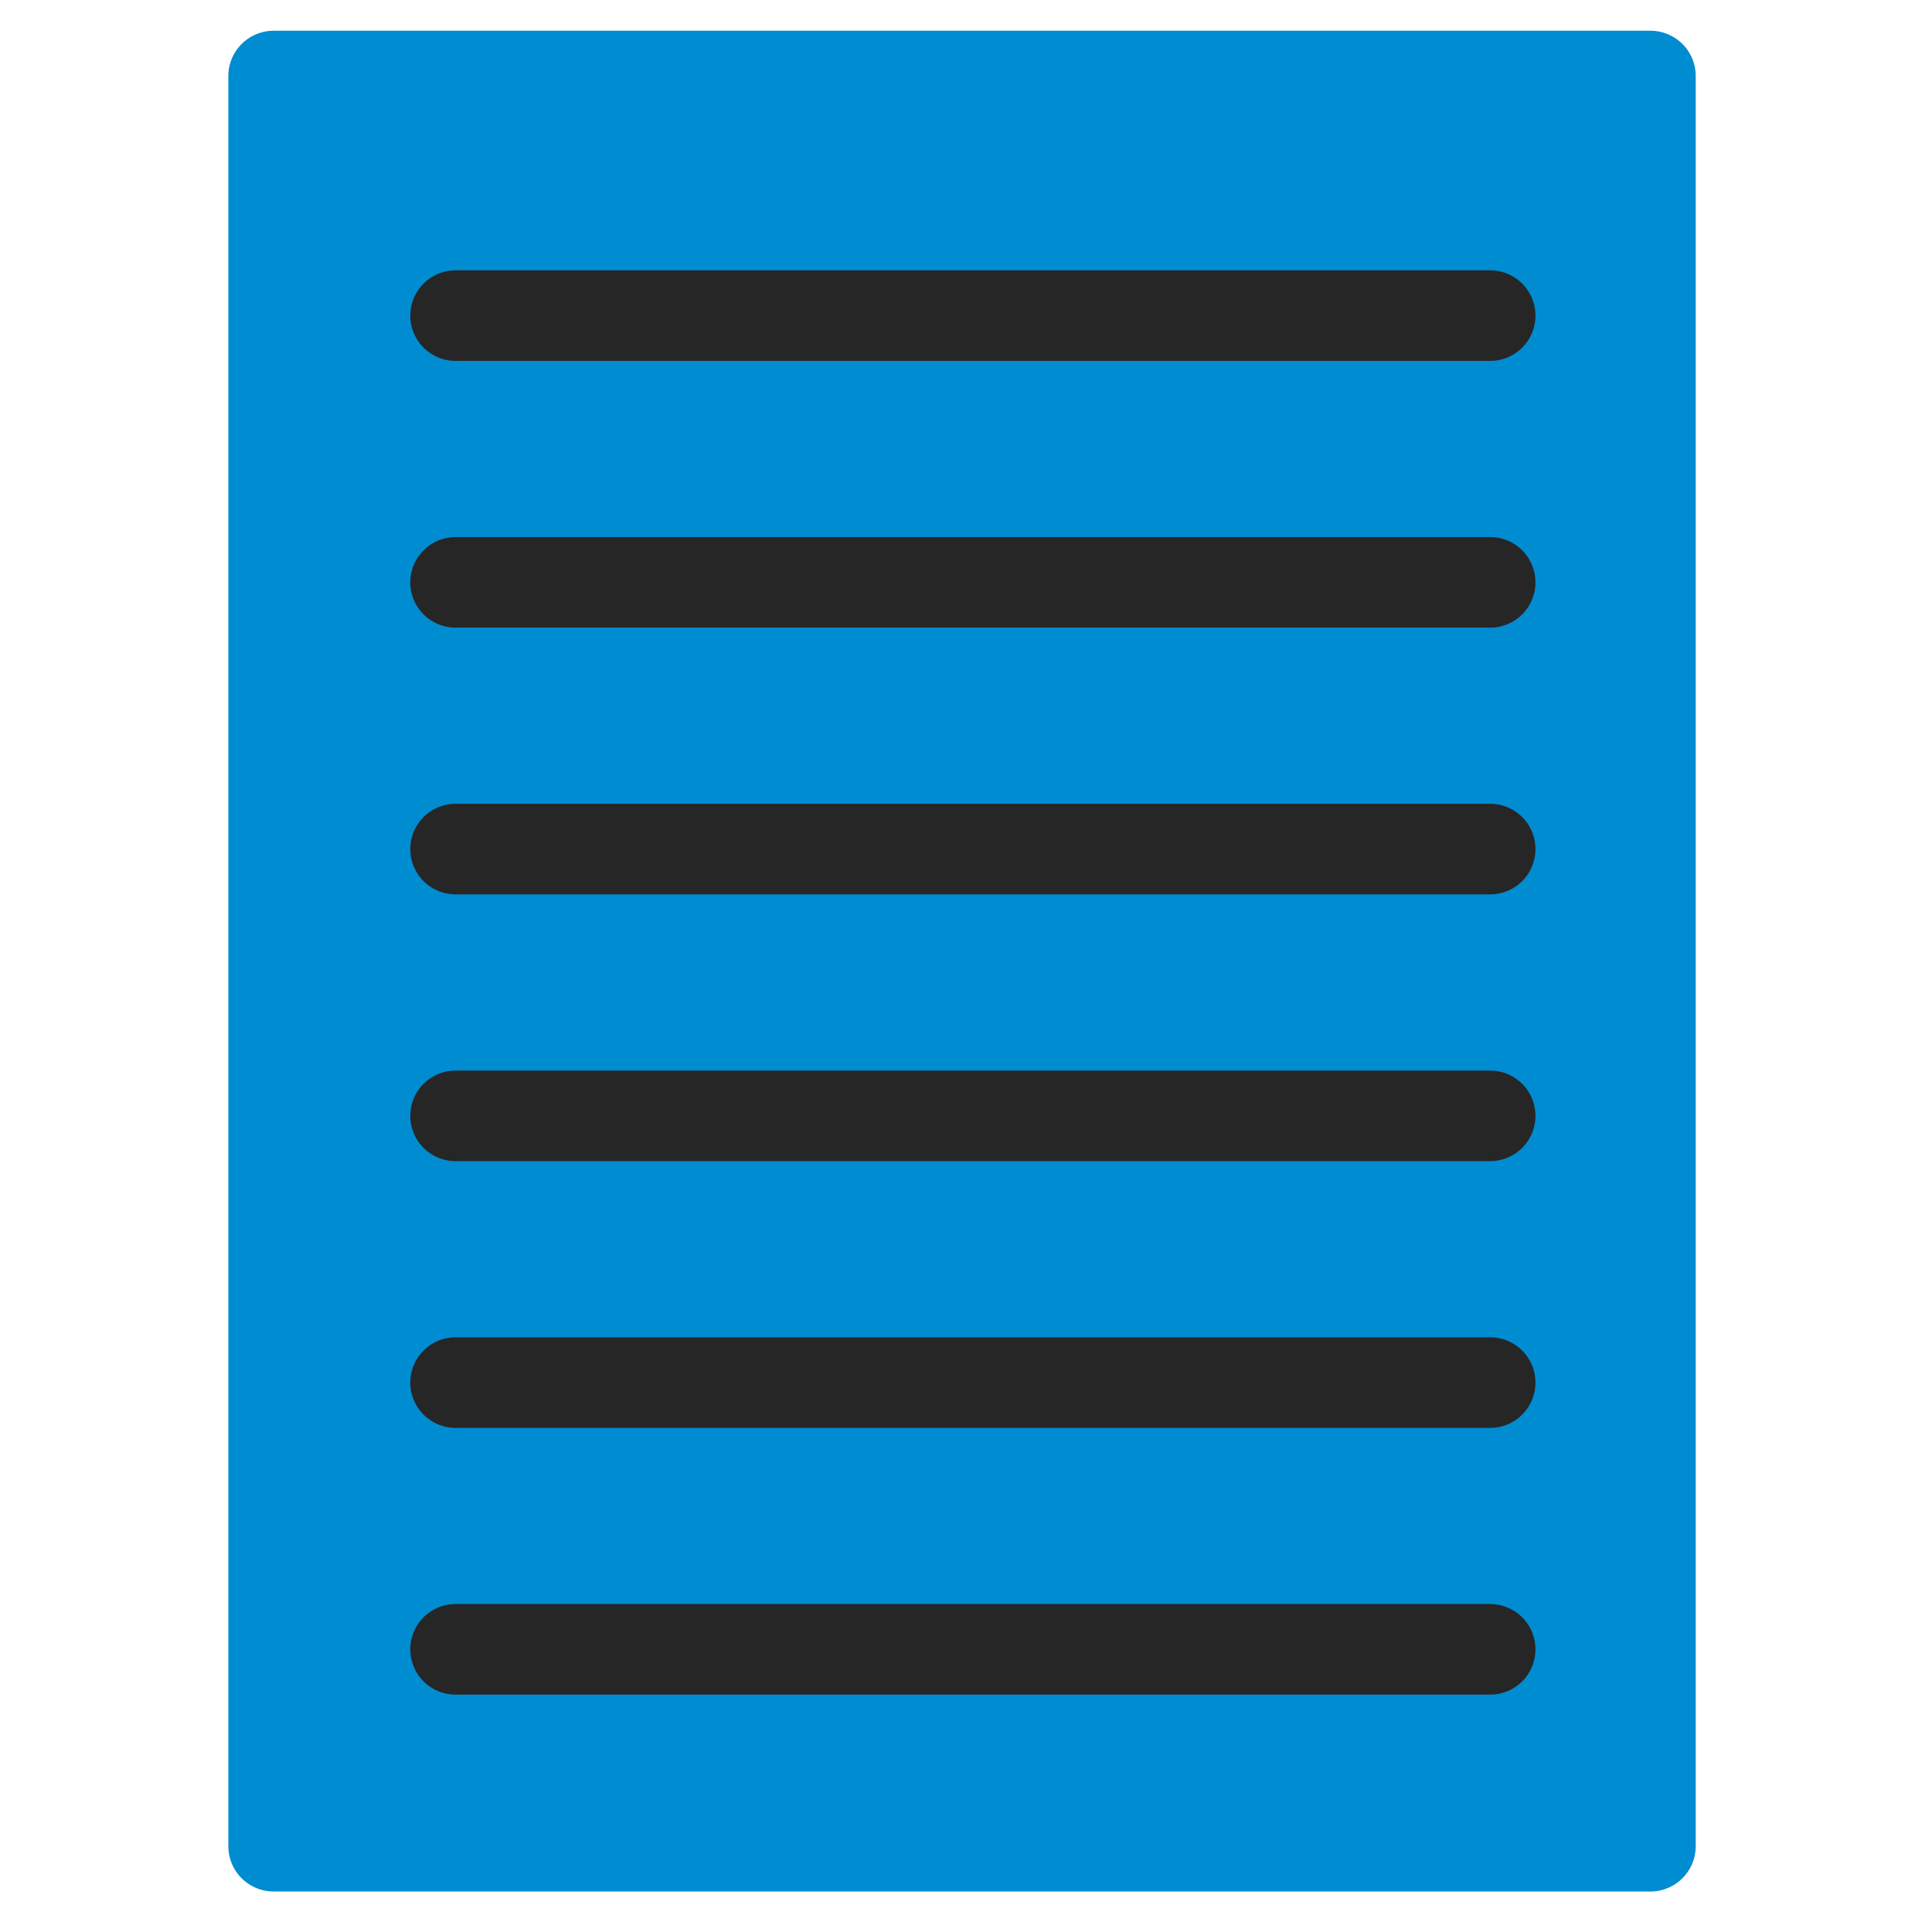 <?xml version="1.0" encoding="UTF-8" standalone="no"?>
<!-- Created with Inkscape (http://www.inkscape.org/) -->

<svg
   xmlns:dc="http://purl.org/dc/elements/1.1/"
   xmlns:cc="http://creativecommons.org/ns#"
   xmlns:rdf="http://www.w3.org/1999/02/22-rdf-syntax-ns#"
   xmlns:svg="http://www.w3.org/2000/svg"
   xmlns="http://www.w3.org/2000/svg"
   xmlns:sodipodi="http://sodipodi.sourceforge.net/DTD/sodipodi-0.dtd"
   xmlns:inkscape="http://www.inkscape.org/namespaces/inkscape"
   width="64px"
   height="64px"
   id="svg2985"
   version="1.1"
   inkscape:version="0.91 r13725"
   sodipodi:docname="menu_black.svg">
  <sodipodi:namedview
     id="base"
     pagecolor="#ffffff"
     bordercolor="#666666"
     borderopacity="1.0"
     inkscape:pageopacity="0.0"
     inkscape:pageshadow="2"
     inkscape:zoom="7.7781746"
     inkscape:cx="68.141577"
     inkscape:cy="7.3518372"
     inkscape:current-layer="layer1"
     showgrid="true"
     inkscape:document-units="px"
     inkscape:grid-bbox="true"
     inkscape:window-width="1860"
     inkscape:window-height="1064"
     inkscape:window-x="60"
     inkscape:window-y="0"
     inkscape:window-maximized="1" />
  <defs
     id="defs2987" />
  <g
     inkscape:groupmode="layer"
     inkscape:label="Layer 1"
     id="layer1">
    <rect
       y="2.518"
       x="9.064"
       height="58.64"
       width="45.609"
       id="rect2983"
       style="color:#000000;fill:#008cd1;stroke:#008cd1;stroke-width:3;stroke-linecap:round;stroke-linejoin:round;stroke-miterlimit:4;stroke-opacity:1;stroke-dasharray:none;stroke-dashoffset:0;marker:none;visibility:visible;display:inline;overflow:visible;enable-background:accumulate;fill-opacity:1" />
    <g
       id="g3767"
       style="stroke:#262626;stroke-opacity:1;stroke-width:3;stroke-miterlimit:4;stroke-dasharray:none">
      <path
         id="path3769"
         style="stroke-linejoin:round;enable-background:accumulate;stroke-opacity:1;color:#000000;stroke-dashoffset:0;visibility:visible;stroke:#262626;stroke-linecap:round;stroke-miterlimit:4;marker:none;stroke-dasharray:none;overflow:visible;stroke-width:3;display:inline;fill:none"
         d="M15.091 10.455C15.091 10.455 49.364 10.455 49.364 10.455" />
      <path
         id="path3771"
         style="stroke-linejoin:round;enable-background:accumulate;stroke-opacity:1;color:#000000;stroke-dashoffset:0;visibility:visible;stroke:#262626;stroke-linecap:round;stroke-miterlimit:4;marker:none;stroke-dasharray:none;overflow:visible;stroke-width:3;display:inline;fill:none"
         d="M15.091 19.291C15.091 19.291 49.364 19.291 49.364 19.291" />
      <path
         id="path3773"
         style="stroke-linejoin:round;enable-background:accumulate;stroke-opacity:1;color:#000000;stroke-dashoffset:0;visibility:visible;stroke:#262626;stroke-linecap:round;stroke-miterlimit:4;marker:none;stroke-dasharray:none;overflow:visible;stroke-width:3;display:inline;fill:none"
         d="M15.091 28.127C15.091 28.127 49.364 28.127 49.364 28.127" />
      <path
         id="path3775"
         style="stroke-linejoin:round;enable-background:accumulate;stroke-opacity:1;color:#000000;stroke-dashoffset:0;visibility:visible;stroke:#262626;stroke-linecap:round;stroke-miterlimit:4;marker:none;stroke-dasharray:none;overflow:visible;stroke-width:3;display:inline;fill:none"
         d="M15.091 36.964C15.091 36.964 49.364 36.964 49.364 36.964" />
      <path
         id="path3777"
         style="stroke-linejoin:round;enable-background:accumulate;stroke-opacity:1;color:#000000;stroke-dashoffset:0;visibility:visible;stroke:#262626;stroke-linecap:round;stroke-miterlimit:4;marker:none;stroke-dasharray:none;overflow:visible;stroke-width:3;display:inline;fill:none"
         d="M15.091 45.8C15.091 45.8 49.364 45.8 49.364 45.8" />
      <path
         id="path3779"
         style="stroke-linejoin:round;enable-background:accumulate;stroke-opacity:1;color:#000000;stroke-dashoffset:0;visibility:visible;stroke:#262626;stroke-linecap:round;stroke-miterlimit:4;marker:none;stroke-dasharray:none;overflow:visible;stroke-width:3;display:inline;fill:none"
         d="M15.091 54.636C15.091 54.636 49.364 54.636 49.364 54.636" />
    </g>
  </g>
</svg>
